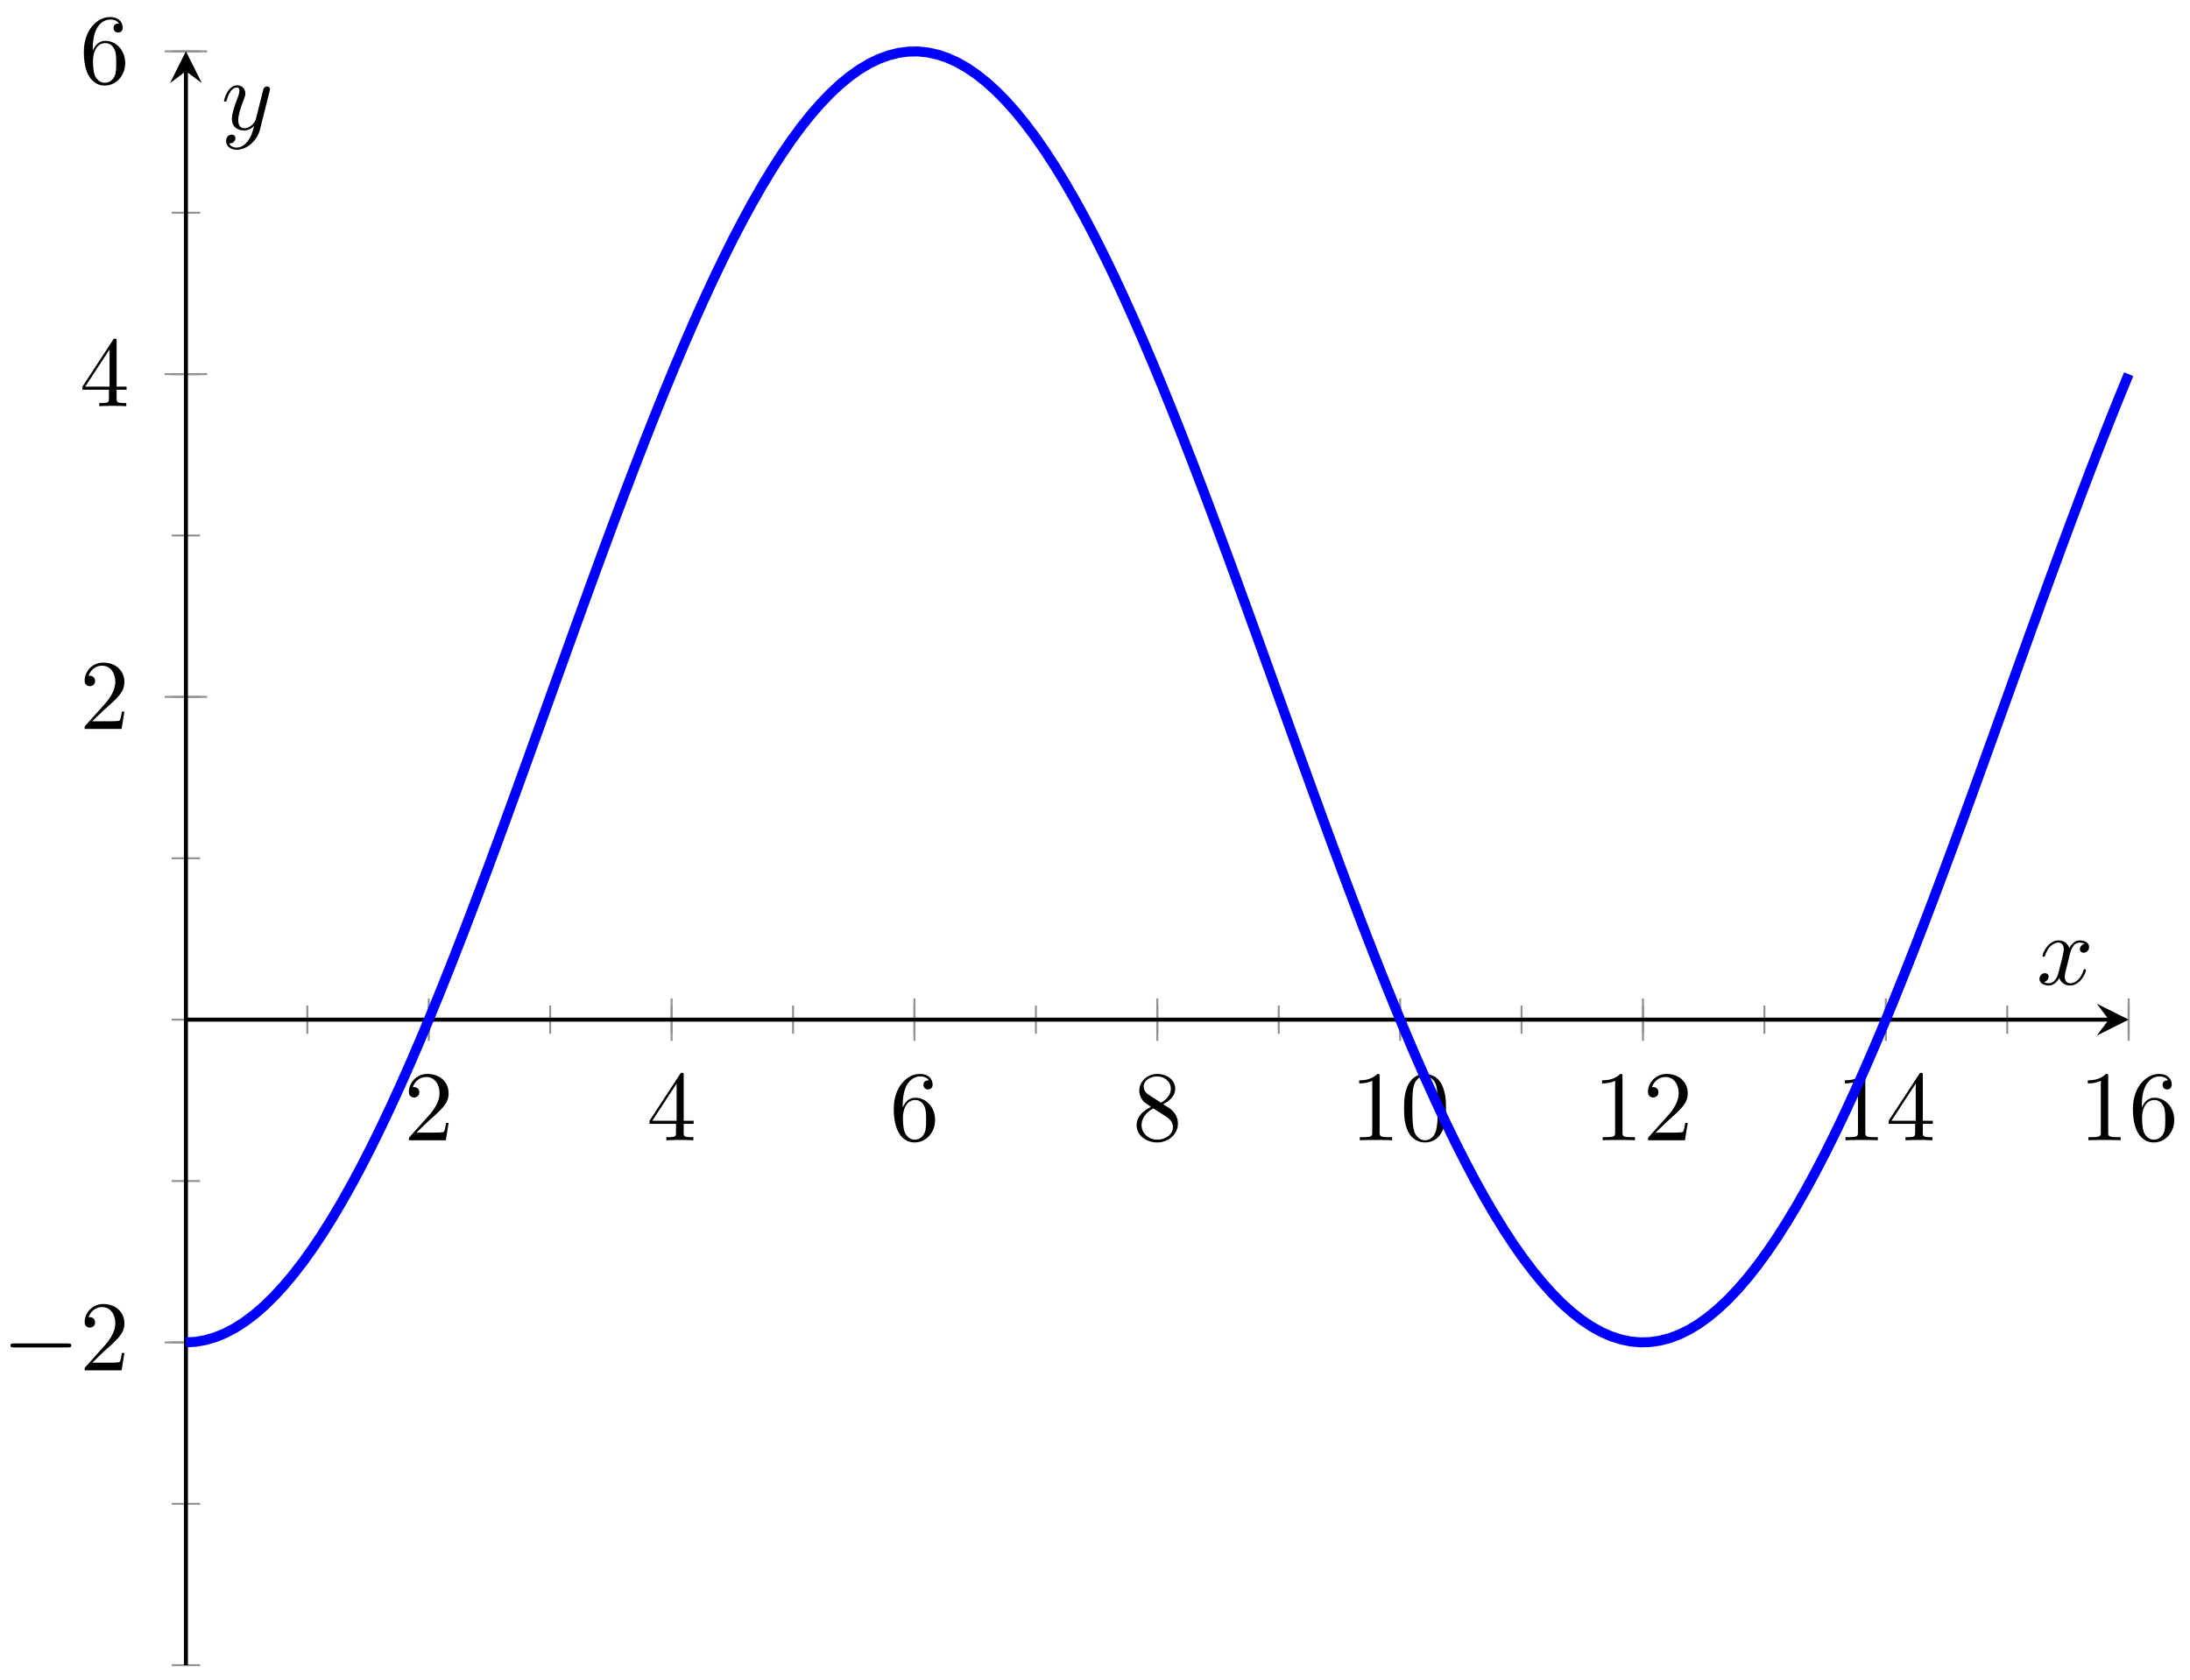 <svg xmlns="http://www.w3.org/2000/svg" xmlns:xlink="http://www.w3.org/1999/xlink" version="1.1" width="219" height="168" viewBox="0 0 219 168">
<defs>
<path id="font_1_3" d="M.127 .077 .233 .18C.389 .318 .449 .372 .449 .472 .449 .586 .359 .666 .237 .666 .124 .666 .05 .574 .05 .485 .05 .429 .1 .429 .103 .429 .12 .429 .155 .441 .155 .482 .155 .508 .137 .534 .102 .534 .094 .534 .092 .534 .089 .533 .112 .598 .166 .635 .224 .635 .315 .635 .358 .554 .358 .472 .358 .392 .308 .313 .253 .251L.061 .037C.05 .026 .05 .024 .05 0H.421L.449 .174H.424C.419 .144 .412 .1 .402 .085 .395 .077 .329 .077 .307 .077H.127Z"/>
<path id="font_1_4" d="M.294 .165V.078C.294 .042 .292 .031 .218 .031H.197V0C.238 .003 .29 .003 .332 .003 .374 .003 .427 .003 .468 0V.031H.447C.373 .031 .371 .042 .371 .078V.165H.471V.196H.371V.651C.371 .671 .371 .677 .355 .677 .346 .677 .343 .677 .335 .665L.028 .196V.165H.294M.3 .196H.056L.3 .569V.196Z"/>
<path id="font_1_5" d="M.132 .328V.352C.132 .605 .256 .641 .307 .641 .331 .641 .373 .635 .395 .601 .38 .601 .34 .601 .34 .556 .34 .525 .364 .51 .386 .51 .402 .51 .432 .519 .432 .558 .432 .618 .388 .666 .305 .666 .177 .666 .042 .537 .042 .316 .042 .049 .158-.022 .251-.022 .362-.022 .457 .072 .457 .204 .457 .331 .368 .427 .257 .427 .189 .427 .152 .376 .132 .328M.251 .006C.188 .006 .158 .066 .152 .081 .134 .128 .134 .208 .134 .226 .134 .304 .166 .404 .256 .404 .272 .404 .318 .404 .349 .342 .367 .305 .367 .254 .367 .205 .367 .157 .367 .107 .35 .071 .32 .011 .274 .006 .251 .006Z"/>
<path id="font_1_6" d="M.163 .457C.117 .487 .113 .521 .113 .538 .113 .599 .178 .641 .249 .641 .322 .641 .386 .589 .386 .517 .386 .46 .347 .412 .287 .377L.163 .457M.309 .362C.381 .399 .43 .451 .43 .517 .43 .609 .341 .666 .25 .666 .15 .666 .069 .592 .069 .499 .069 .481 .071 .436 .113 .389 .124 .377 .161 .352 .186 .335 .128 .306 .042 .25 .042 .151 .042 .045 .144-.022 .249-.022 .362-.022 .457 .061 .457 .168 .457 .204 .446 .249 .408 .291 .389 .312 .373 .322 .309 .362M.209 .32 .332 .242C.36 .223 .407 .193 .407 .132 .407 .058 .332 .006 .25 .006 .164 .006 .092 .068 .092 .151 .092 .209 .124 .273 .209 .32Z"/>
<path id="font_1_2" d="M.294 .64C.294 .664 .294 .666 .271 .666 .209 .602 .121 .602 .089 .602V.571C.109 .571 .168 .571 .22 .597V.079C.22 .043 .217 .031 .127 .031H.095V0C.13 .003 .217 .003 .257 .003 .297 .003 .384 .003 .419 0V.031H.387C.297 .031 .294 .042 .294 .079V.64Z"/>
<path id="font_1_1" d="M.46 .32C.46 .4 .455 .48 .42 .554 .374 .65 .292 .666 .25 .666 .19 .666 .117 .64 .076 .547 .044 .478 .039 .4 .039 .32 .039 .245 .043 .155 .084 .079 .127-.002 .2-.022 .249-.022 .303-.022 .379-.001 .423 .094 .455 .163 .46 .241 .46 .32M.249-0C.21-0 .151 .025 .133 .121 .122 .181 .122 .273 .122 .332 .122 .396 .122 .462 .13 .516 .149 .635 .224 .644 .249 .644 .282 .644 .348 .626 .367 .527 .377 .471 .377 .395 .377 .332 .377 .257 .377 .189 .366 .125 .351 .03 .294-0 .249-0Z"/>
<path id="font_2_1" d="M.659 .23C.676 .23 .694 .23 .694 .25 .694 .27 .676 .27 .659 .27H.118C.101 .27 .083 .27 .083 .25 .083 .23 .101 .23 .118 .23H.659Z"/>
<path id="font_3_1" d="M.334 .302C.34 .328 .363 .42 .433 .42 .438 .42 .462 .42 .483 .407 .455 .402 .435 .377 .435 .353 .435 .337 .446 .318 .473 .318 .495 .318 .527 .336 .527 .376 .527 .428 .468 .442 .434 .442 .376 .442 .341 .389 .329 .366 .304 .432 .25 .442 .221 .442 .117 .442 .06 .313 .06 .288 .06 .278 .07 .278 .072 .278 .08 .278 .083 .28 .085 .289 .119 .395 .185 .42 .219 .42 .238 .42 .273 .411 .273 .353 .273 .322 .256 .255 .219 .115 .203 .053 .168 .011 .124 .011 .118 .011 .095 .011 .074 .024 .099 .029 .121 .05 .121 .078 .121 .105 .099 .113 .084 .113 .054 .113 .029 .087 .029 .055 .029 .009 .079-.011 .123-.011 .189-.011 .225 .059 .228 .065 .24 .028 .276-.011 .336-.011 .439-.011 .496 .118 .496 .143 .496 .153 .487 .153 .484 .153 .475 .153 .473 .149 .471 .142 .438 .035 .37 .011 .338 .011 .299 .011 .283 .043 .283 .077 .283 .099 .289 .121 .3 .165L.334 .302Z"/>
<path id="font_3_2" d="M.486 .381C.49 .395 .49 .397 .49 .404 .49 .422 .476 .431 .461 .431 .451 .431 .435 .425 .426 .41 .424 .405 .416 .374 .412 .356 .405 .33 .398 .303 .392 .276L.347 .096C.343 .081 .3 .011 .234 .011 .183 .011 .172 .055 .172 .092 .172 .138 .189 .2 .223 .288 .239 .329 .243 .34 .243 .36 .243 .405 .211 .442 .161 .442 .066 .442 .029 .297 .029 .288 .029 .278 .039 .278 .041 .278 .051 .278 .052 .28 .057 .296 .084 .39 .124 .42 .158 .42 .166 .42 .183 .42 .183 .388 .183 .363 .173 .337 .166 .318 .126 .212 .108 .155 .108 .108 .108 .019 .171-.011 .23-.011 .269-.011 .303 .006 .331 .034 .318-.018 .306-.067 .266-.12 .24-.154 .202-.183 .156-.183 .142-.183 .097-.18 .08-.141 .096-.141 .109-.141 .123-.129 .133-.12 .143-.107 .143-.088 .143-.057 .116-.053 .106-.053 .083-.053 .05-.069 .05-.118 .05-.168 .094-.205 .156-.205 .259-.205 .362-.114 .39-.001L.486 .381Z"/>
</defs>
<path transform="matrix(1,0,0,-1,18.593,166.535)" stroke-width=".199" stroke-linecap="butt" stroke-miterlimit="10" stroke-linejoin="miter" fill="none" stroke="#929292" d="M0 63.142V65.977M12.142 63.142V65.977M24.284 63.142V65.977M36.426 63.142V65.977M48.569 63.142V65.977M60.711 63.142V65.977M72.853 63.142V65.977M84.995 63.142V65.977M97.137 63.142V65.977M109.279 63.142V65.977M121.421 63.142V65.977M133.563 63.142V65.977M145.705 63.142V65.977M157.848 63.142V65.977M169.99 63.142V65.977M182.132 63.142V65.977M194.274 63.142V65.977"/>
<path transform="matrix(1,0,0,-1,18.593,166.535)" stroke-width=".199" stroke-linecap="butt" stroke-miterlimit="10" stroke-linejoin="miter" fill="none" stroke="#929292" d="M24.284 62.434V66.686M48.569 62.434V66.686M72.853 62.434V66.686M97.137 62.434V66.686M121.421 62.434V66.686M145.705 62.434V66.686M169.99 62.434V66.686M194.274 62.434V66.686"/>
<path transform="matrix(1,0,0,-1,18.593,166.535)" stroke-width=".199" stroke-linecap="butt" stroke-miterlimit="10" stroke-linejoin="miter" fill="none" stroke="#929292" d="M-1.418 0H1.418M-1.418 16.14H1.418M-1.418 32.28H1.418M-1.418 48.42H1.418M-1.418 64.56H1.418M-1.418 80.7H1.418M-1.418 96.84H1.418M-1.418 112.98H1.418M-1.418 129.12H1.418M-1.418 145.259H1.418M-1.418 161.399H1.418"/>
<path transform="matrix(1,0,0,-1,18.593,166.535)" stroke-width=".199" stroke-linecap="butt" stroke-miterlimit="10" stroke-linejoin="miter" fill="none" stroke="#929292" d="M-2.126 32.28H2.126M-2.126 96.84H2.126M-2.126 129.12H2.126M-2.126 161.399H2.126"/>
<path transform="matrix(1,0,0,-1,18.593,166.535)" stroke-width=".399" stroke-linecap="butt" stroke-miterlimit="10" stroke-linejoin="miter" fill="none" stroke="#000000" d="M0 64.56H192.281"/>
<path transform="matrix(1,0,0,-1,210.878,101.972)" d="M1.993 0-1.196 1.594 0 0-1.196-1.594"/>
<path transform="matrix(1,0,0,-1,18.593,166.535)" stroke-width=".399" stroke-linecap="butt" stroke-miterlimit="10" stroke-linejoin="miter" fill="none" stroke="#000000" d="M0 0V159.407"/>
<path transform="matrix(0,-1,-1,-0,18.593,7.12)" d="M1.993 0-1.196 1.594 0 0-1.196-1.594"/>
<use data-text="2" xlink:href="#font_1_3" transform="matrix(9.963,0,0,-9.963,40.388,114.038)"/>
<use data-text="4" xlink:href="#font_1_4" transform="matrix(9.963,0,0,-9.963,64.672,114.038)"/>
<use data-text="6" xlink:href="#font_1_5" transform="matrix(9.963,0,0,-9.963,88.957,114.038)"/>
<use data-text="8" xlink:href="#font_1_6" transform="matrix(9.963,0,0,-9.963,113.241,114.038)"/>
<use data-text="1" xlink:href="#font_1_2" transform="matrix(9.963,0,0,-9.963,135.035,114.038)"/>
<use data-text="0" xlink:href="#font_1_1" transform="matrix(9.963,0,0,-9.963,140.017,114.038)"/>
<use data-text="1" xlink:href="#font_1_2" transform="matrix(9.963,0,0,-9.963,159.32,114.038)"/>
<use data-text="2" xlink:href="#font_1_3" transform="matrix(9.963,0,0,-9.963,164.301,114.038)"/>
<use data-text="1" xlink:href="#font_1_2" transform="matrix(9.963,0,0,-9.963,183.604,114.038)"/>
<use data-text="4" xlink:href="#font_1_4" transform="matrix(9.963,0,0,-9.963,188.586,114.038)"/>
<use data-text="1" xlink:href="#font_1_2" transform="matrix(9.963,0,0,-9.963,207.89,114.038)"/>
<use data-text="6" xlink:href="#font_1_5" transform="matrix(9.963,0,0,-9.963,212.871,114.038)"/>
<use data-text="&#x2212;" xlink:href="#font_2_1" transform="matrix(9.963,0,0,-9.963,.217,137.048)"/>
<use data-text="2" xlink:href="#font_1_3" transform="matrix(9.963,0,0,-9.963,7.966,137.048)"/>
<use data-text="2" xlink:href="#font_1_3" transform="matrix(9.963,0,0,-9.963,7.965,72.901)"/>
<use data-text="4" xlink:href="#font_1_4" transform="matrix(9.963,0,0,-9.963,7.965,40.619)"/>
<use data-text="6" xlink:href="#font_1_5" transform="matrix(9.963,0,0,-9.963,7.965,8.338)"/>
<path transform="matrix(1,0,0,-1,18.593,166.535)" stroke-width=".996" stroke-linecap="butt" stroke-miterlimit="10" stroke-linejoin="miter" fill="none" stroke="#0000ff" d="M0 32.281 .976 32.341 1.952 32.512 2.929 32.797 3.905 33.196 4.881 33.707 5.857 34.332 6.834 35.066 7.81 35.91 8.786 36.862 9.763 37.92 10.739 39.083 11.715 40.346 12.691 41.712 13.668 43.174 14.644 44.733 15.62 46.382 16.596 48.122 17.573 49.949 18.549 51.858 19.525 53.846 20.501 55.911 21.477 58.046 22.454 60.255 23.43 62.525 24.406 64.857 25.383 67.245 26.359 69.685 27.335 72.175 28.311 74.707 29.288 77.279 30.264 79.886 31.24 82.522 32.216 85.185 33.193 87.866 34.169 90.566 35.145 93.275 36.121 95.991 37.098 98.707 38.074 101.421 39.05 104.127 40.026 106.821 41.003 109.495 41.979 112.148 42.955 114.774 43.931 117.368 44.908 119.926 45.884 122.443 46.86 124.914 47.836 127.336 48.813 129.704 49.789 132.015 50.765 134.26 51.741 136.442 52.718 138.552 53.694 140.588 54.67 142.549 55.646 144.424 56.623 146.219 57.599 147.925 58.575 149.542 59.551 151.063 60.528 152.49 61.504 153.82 62.48 155.045 63.456 156.169 64.433 157.187 65.409 158.099 66.385 158.903 67.361 159.595 68.338 160.178 69.314 160.646 70.29 161.002 71.266 161.246 72.243 161.374 73.219 161.39 74.195 161.288 75.171 161.074 76.148 160.746 77.124 160.305 78.1 159.753 79.076 159.086 80.053 158.311 81.029 157.426 82.005 156.435 82.981 155.338 83.958 154.135 84.934 152.834 85.91 151.432 86.886 149.933 87.863 148.342 88.839 146.655 89.815 144.884 90.791 143.027 91.768 141.088 92.744 139.071 93.72 136.978 94.696 134.816 95.673 132.584 96.649 130.29 97.625 127.937 98.601 125.528 99.578 123.069 100.554 120.562 101.53 118.015 102.506 115.428 103.483 112.811 104.459 110.165 105.435 107.493 106.411 104.805 107.388 102.102 108.364 99.389 109.34 96.674 110.316 93.958 111.293 91.246 112.269 88.543 113.245 85.857 114.221 83.189 115.198 80.546 116.174 77.931 117.15 75.35 118.126 72.807 119.103 70.307 120.079 67.853 121.055 65.451 122.031 63.105 123.008 60.817 123.984 58.596 124.96 56.441 125.936 54.357 126.913 52.35 127.889 50.42 128.865 48.575 129.841 46.812 130.818 45.138 131.794 43.558 132.77 42.069 133.746 40.681 134.723 39.39 135.699 38.203 136.675 37.118 137.651 36.137 138.628 35.269 139.604 34.505 140.58 33.855 141.556 33.313 142.533 32.887 143.509 32.574 144.485 32.372 145.461 32.286 146.438 32.314 147.414 32.458 148.39 32.714 149.366 33.084 150.343 33.568 151.319 34.162 152.295 34.871 153.271 35.686 154.248 36.611 155.224 37.644 156.2 38.778 157.176 40.019 158.153 41.358 159.129 42.796 160.105 44.332 161.081 45.956 162.058 47.675 163.034 49.479 164.01 51.367 164.986 53.337 165.963 55.381 166.939 57.503 167.915 59.691 168.891 61.945 169.868 64.262 170.844 66.637 171.82 69.066 172.796 71.542 173.773 74.064 174.749 76.626 175.725 79.226 176.701 81.855 177.678 84.51 178.654 87.188 179.63 89.883 180.606 92.59 181.583 95.306 182.559 98.021 183.535 100.736 184.511 103.444 185.488 106.142 186.464 108.823 187.44 111.481 188.416 114.113 189.393 116.717 190.369 119.283 191.345 121.812 192.321 124.294 193.298 126.729 194.274 129.112"/>
<use data-text="x" xlink:href="#font_3_1" transform="matrix(9.963,0,0,-9.963,203.657,98.451)"/>
<use data-text="y" xlink:href="#font_3_2" transform="matrix(9.963,0,0,-9.963,22.113,12.937)"/>
</svg>
